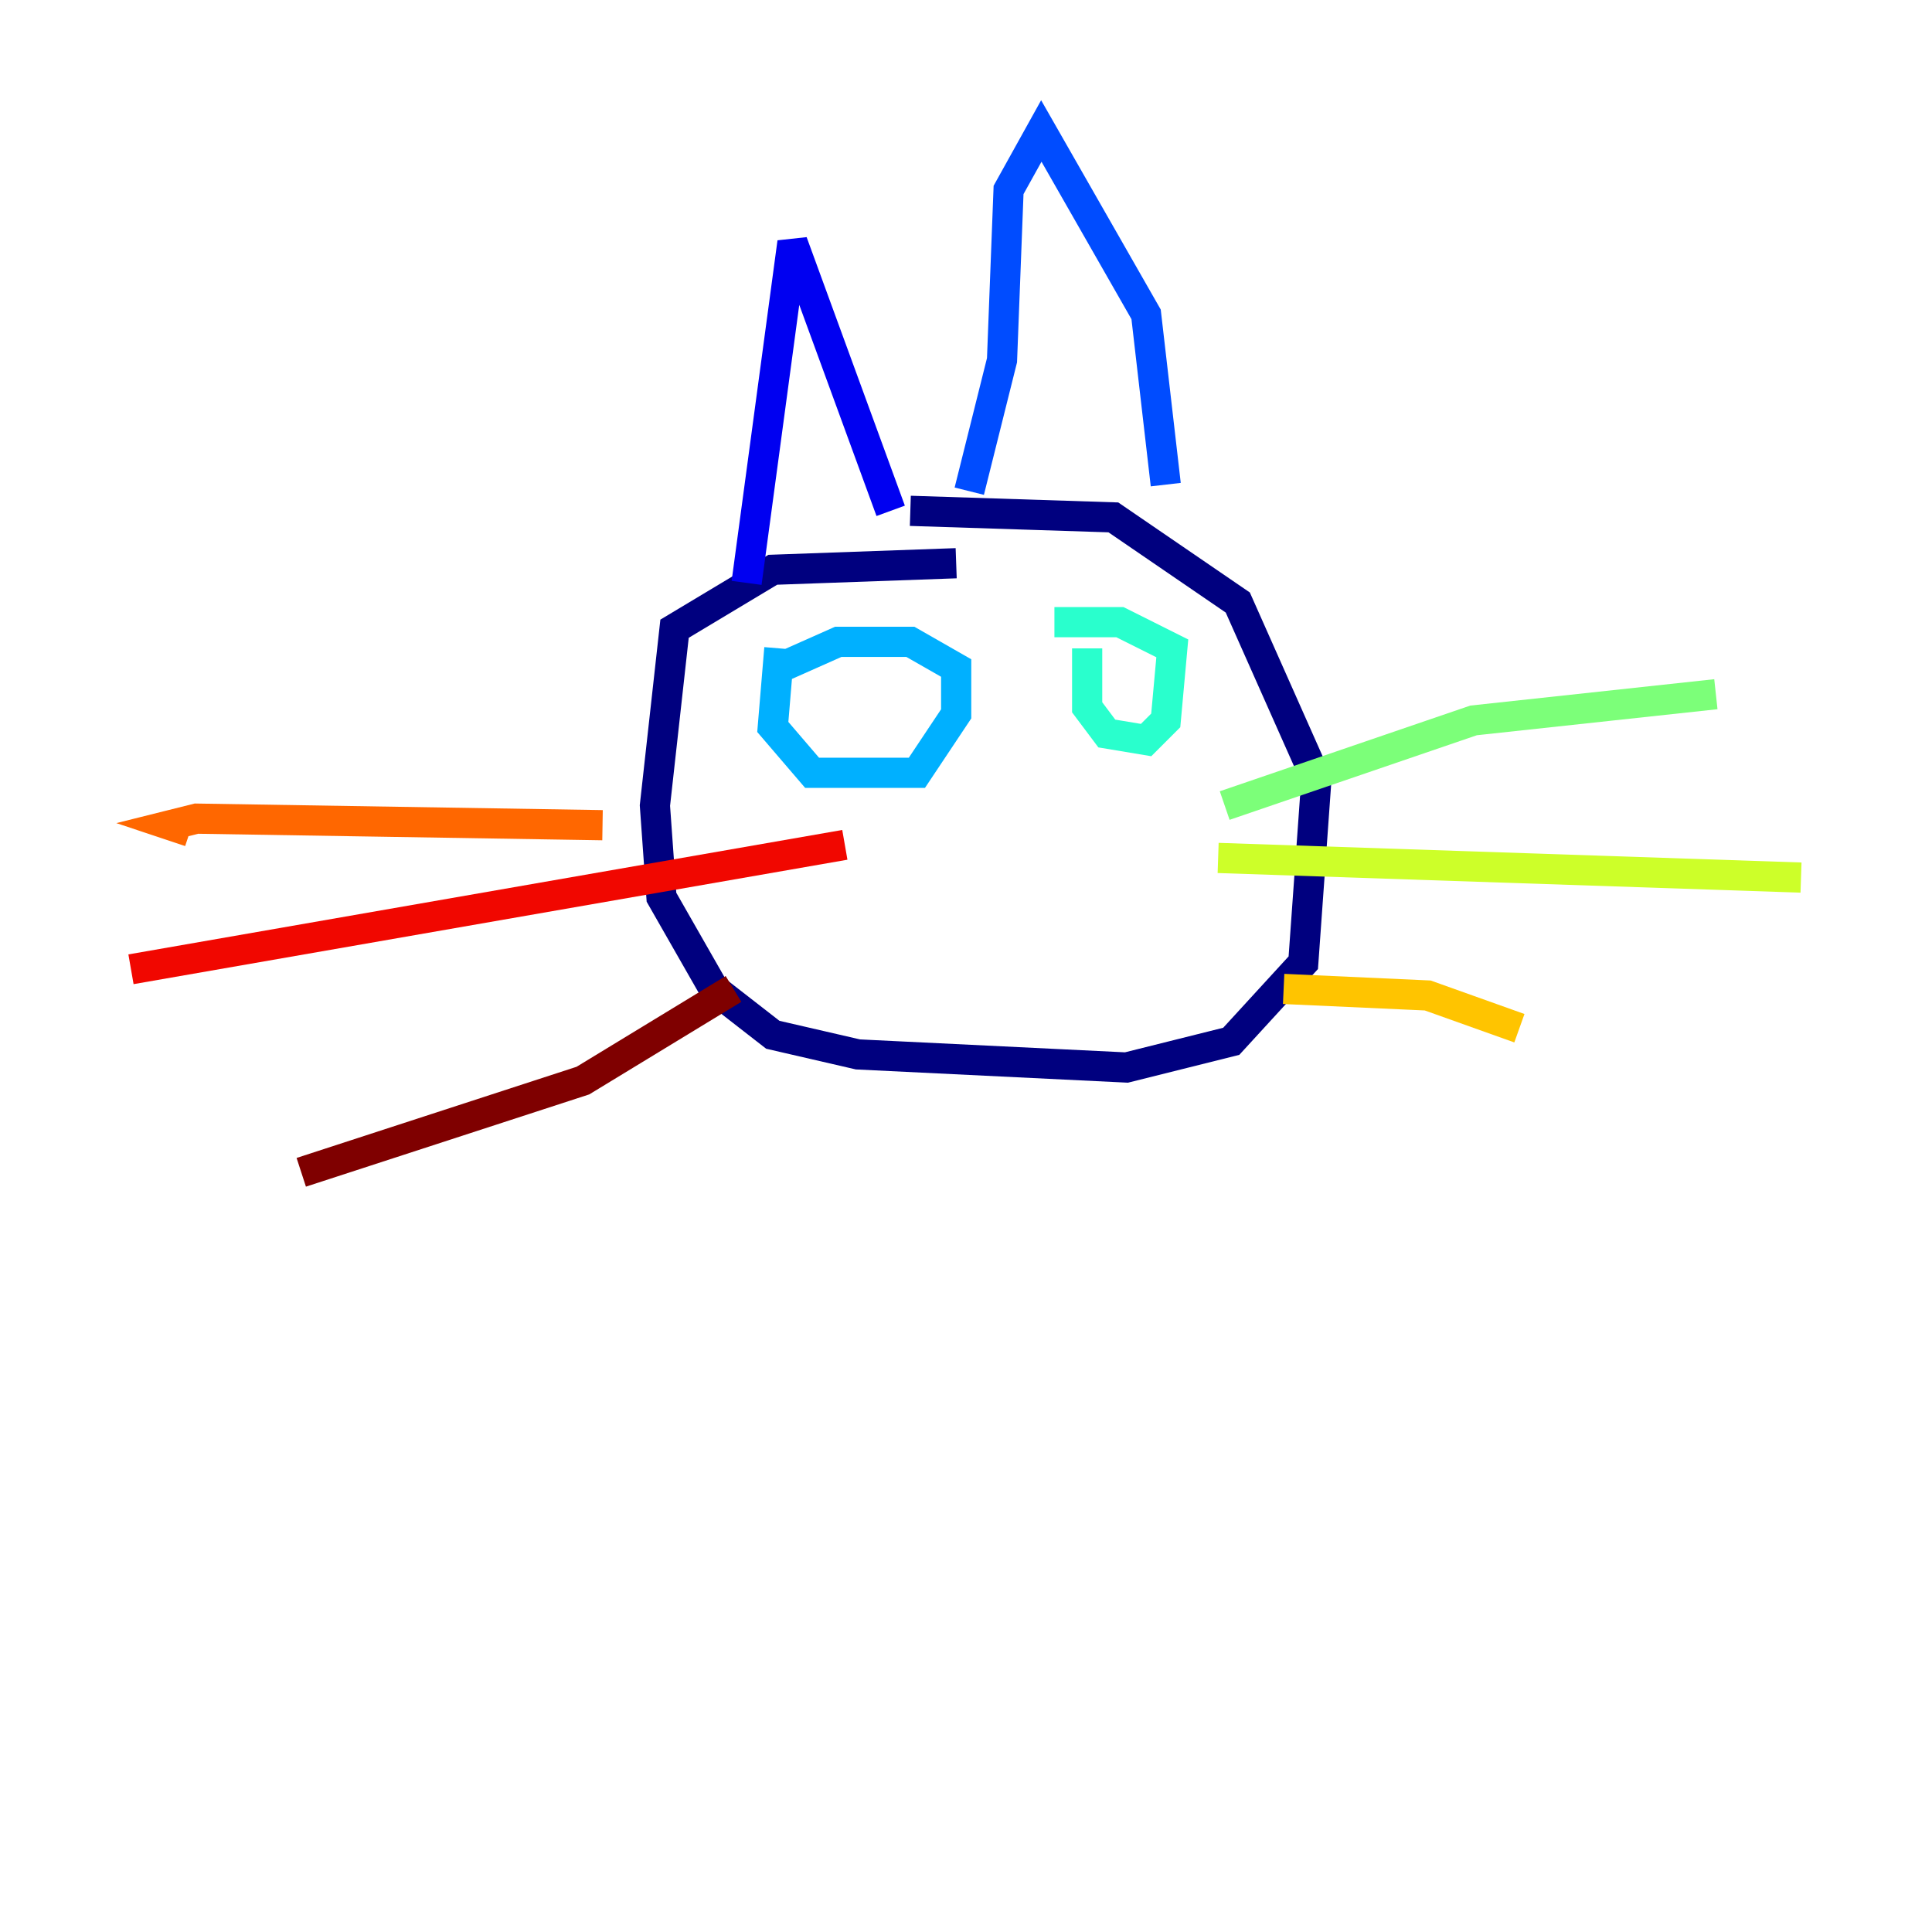 <?xml version="1.0" encoding="utf-8" ?>
<svg baseProfile="tiny" height="128" version="1.2" viewBox="0,0,128,128" width="128" xmlns="http://www.w3.org/2000/svg" xmlns:ev="http://www.w3.org/2001/xml-events" xmlns:xlink="http://www.w3.org/1999/xlink"><defs /><polyline fill="none" points="63.349,37.315 51.2,37.749 44.691,41.654 43.39,53.37 43.824,59.444 47.295,65.519 51.2,68.556 56.841,69.858 74.63,70.725 81.573,68.99 86.346,63.783 87.214,51.634 82.007,39.919 73.763,34.278 60.312,33.844" stroke="#00007f" stroke-width="2" /><polyline fill="none" points="49.464,38.617 52.502,16.054 59.01,33.844" stroke="#0000f1" stroke-width="2" /><polyline fill="none" points="64.217,32.542 66.386,23.864 66.82,12.583 68.99,8.678 75.932,20.827 77.234,32.108" stroke="#004cff" stroke-width="2" /><polyline fill="none" points="51.634,42.956 51.2,48.163 53.803,51.2 60.746,51.2 63.349,47.295 63.349,44.258 60.312,42.522 55.539,42.522 51.634,44.258" stroke="#00b0ff" stroke-width="2" /><polyline fill="none" points="72.027,42.956 72.027,46.861 73.329,48.597 75.932,49.031 77.234,47.729 77.668,42.956 74.197,41.22 69.858,41.22" stroke="#29ffcd" stroke-width="2" /><polyline fill="none" points="81.139,53.37 97.627,47.729 113.681,45.993" stroke="#7cff79" stroke-width="2" /><polyline fill="none" points="80.705,56.841 119.322,58.142" stroke="#cdff29" stroke-width="2" /><polyline fill="none" points="85.044,65.519 94.59,65.953 100.664,68.122" stroke="#ffc400" stroke-width="2" /><polyline fill="none" points="39.919,54.671 13.017,54.237 11.281,54.671 12.583,55.105" stroke="#ff6700" stroke-width="2" /><polyline fill="none" points="55.973,55.973 8.678,64.217" stroke="#f10700" stroke-width="2" /><polyline fill="none" points="48.597,65.519 38.617,71.593 19.959,77.668" stroke="#7f0000" stroke-width="2" /></svg>